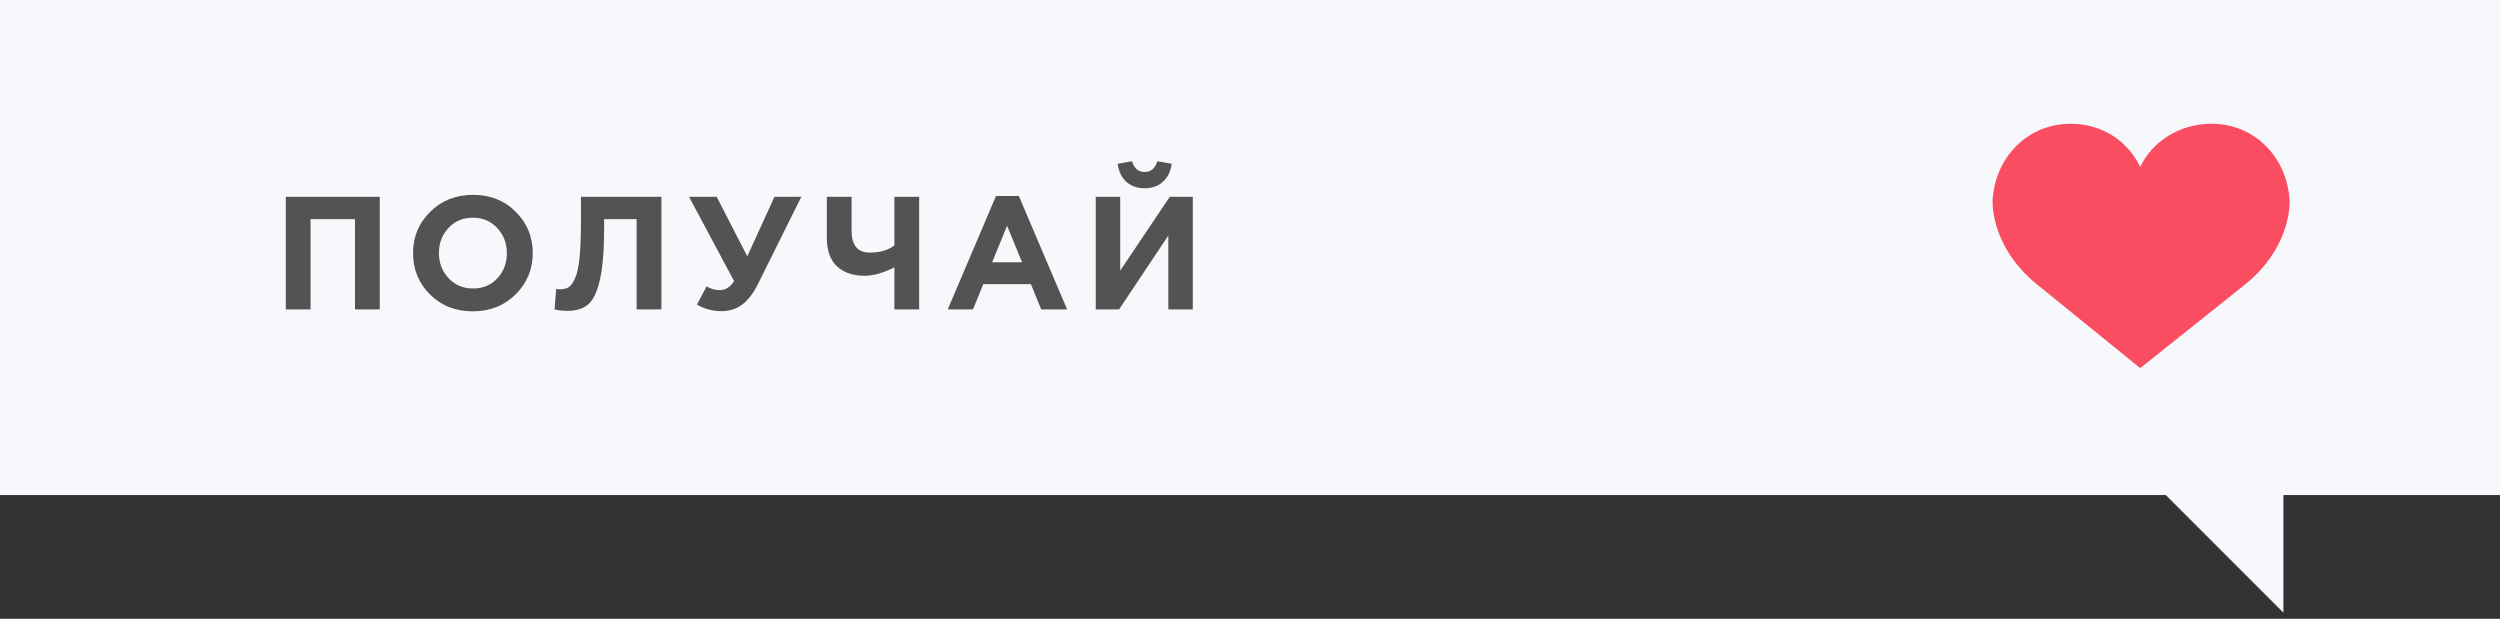 <svg width="202" height="50" viewBox="0 0 202 50" fill="none" xmlns="http://www.w3.org/2000/svg">
<rect x="0" y="0" width="202" height="50" fill="#333333" stroke="none"/>
<path d="M184.5 49.5L184.5 38L173 38L184.5 49.5Z" fill="#F7F8FB"/>
<rect width="202" height="40" transform="matrix(-1 0 0 1 202 0)" fill="#F7F8FB"/>
<path d="M172.928 13.488C173.897 11.435 176.11 10 178.684 10C182.151 10 184.648 12.653 184.962 15.814C184.962 15.814 185.131 16.599 184.758 18.012C184.25 19.936 183.056 21.645 181.447 22.95L172.928 29.747L164.553 22.949C162.944 21.645 161.75 19.935 161.242 18.011C160.869 16.598 161.038 15.814 161.038 15.814C161.352 12.652 163.849 10 167.316 10C169.891 10 171.96 11.435 172.928 13.488Z" fill="#FA4D61"/>
<path d="M23.092 25V15.9H30.684V25H28.682V17.707H25.094V25H23.092ZM41.655 23.791C40.737 24.701 39.584 25.156 38.197 25.156C36.811 25.156 35.658 24.701 34.739 23.791C33.829 22.881 33.374 21.767 33.374 20.45C33.374 19.141 33.834 18.032 34.752 17.122C35.68 16.203 36.837 15.744 38.223 15.744C39.61 15.744 40.758 16.199 41.668 17.109C42.587 18.019 43.046 19.133 43.046 20.45C43.046 21.759 42.583 22.872 41.655 23.791ZM36.247 22.478C36.767 23.033 37.426 23.31 38.223 23.31C39.021 23.31 39.675 23.037 40.186 22.491C40.698 21.936 40.953 21.256 40.953 20.45C40.953 19.653 40.693 18.977 40.173 18.422C39.653 17.867 38.995 17.59 38.197 17.59C37.4 17.59 36.746 17.867 36.234 18.422C35.723 18.968 35.467 19.644 35.467 20.45C35.467 21.247 35.727 21.923 36.247 22.478ZM46.941 15.9H53.441V25H51.439V17.707H48.813V18.396C48.813 20.173 48.705 21.551 48.488 22.53C48.28 23.509 47.973 24.185 47.565 24.558C47.158 24.931 46.59 25.117 45.862 25.117C45.455 25.117 45.104 25.078 44.809 25L44.939 23.349C45.061 23.366 45.165 23.375 45.251 23.375C45.546 23.375 45.784 23.314 45.966 23.193C46.157 23.063 46.33 22.807 46.486 22.426C46.651 22.045 46.768 21.477 46.837 20.723C46.907 19.96 46.941 18.981 46.941 17.785V15.9ZM60.38 20.71L62.577 15.9H64.748L61.251 22.933C60.861 23.713 60.428 24.276 59.951 24.623C59.483 24.97 58.924 25.143 58.274 25.143C57.589 25.143 56.935 24.965 56.311 24.61L57.091 23.141C57.42 23.34 57.78 23.44 58.17 23.44C58.621 23.44 59.002 23.197 59.314 22.712L55.674 15.9H57.91L60.38 20.71ZM72.267 25V21.607C71.348 22.058 70.546 22.283 69.862 22.283C68.917 22.283 68.172 22.027 67.626 21.516C67.08 21.005 66.807 20.242 66.807 19.228V15.9H68.809V18.643C68.809 19.822 69.299 20.411 70.278 20.411C71.101 20.411 71.764 20.216 72.267 19.826V15.9H74.269V25H72.267ZM76.577 25L80.477 15.835H82.323L86.223 25H84.13L83.298 22.959H79.45L78.618 25H76.577ZM80.165 21.191H82.583L81.374 18.24L80.165 21.191ZM96.376 15.9V25H94.4V19.033L90.422 25H88.537V15.9H90.513V21.867L94.517 15.9H96.376ZM93.958 14.691C93.577 15.038 93.087 15.211 92.489 15.211C91.891 15.211 91.397 15.038 91.007 14.691C90.626 14.344 90.392 13.859 90.305 13.235L91.462 13.027C91.644 13.608 91.987 13.898 92.489 13.898C92.992 13.898 93.334 13.608 93.516 13.027L94.673 13.235C94.587 13.859 94.348 14.344 93.958 14.691Z" fill="#535353"/>
</svg>
